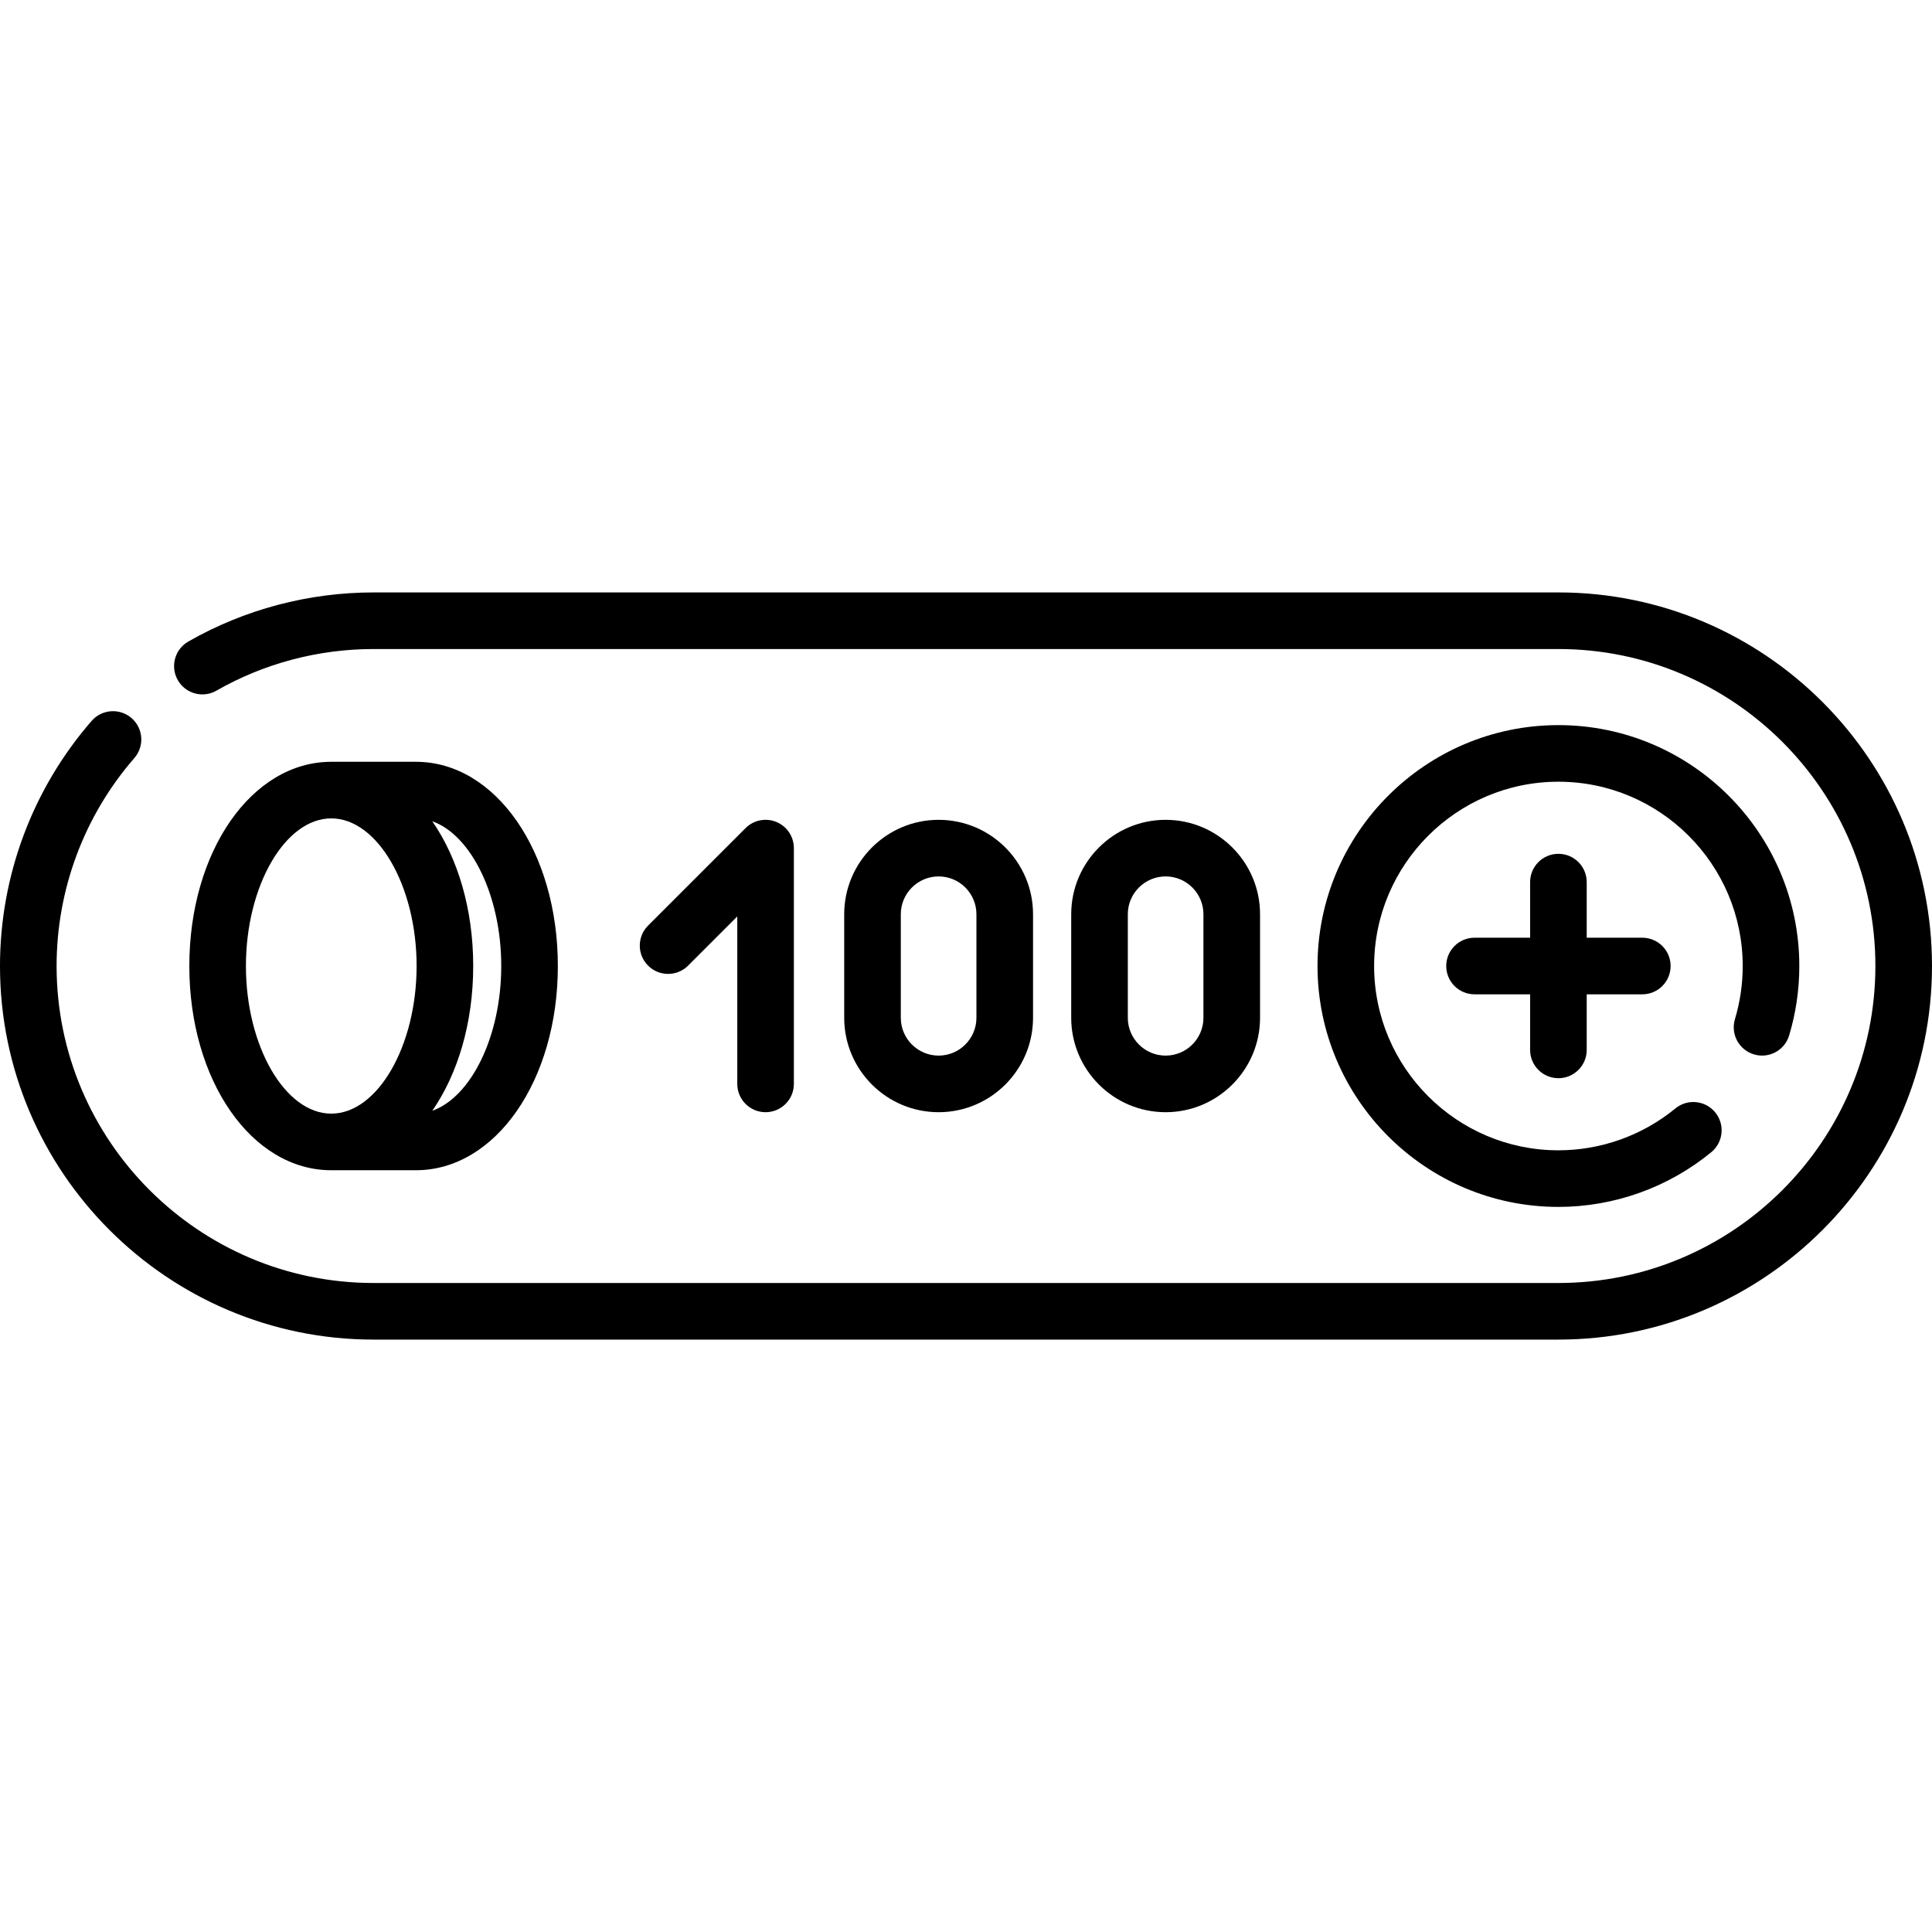 <svg height="512pt" viewBox="0 -157 512 512" width="512pt" xmlns="http://www.w3.org/2000/svg"><path d="m412.996 128.734c4.145 0 7.5-3.355 7.5-7.5v-14.73h14.734c4.141 0 7.5-3.359 7.5-7.5 0-4.145-3.359-7.5-7.5-7.5h-14.734v-14.734c0-4.141-3.355-7.5-7.5-7.5-4.141 0-7.5 3.359-7.5 7.5v14.734h-14.73c-4.145 0-7.5 3.355-7.5 7.5 0 4.141 3.355 7.5 7.5 7.5h14.73v14.73c0 4.145 3.359 7.5 7.5 7.5zm0 0"/><path d="m202.883 137.746c4.145 0 7.5-3.359 7.5-7.5v-62.484c0-3.035-1.824-5.77-4.629-6.93-2.801-1.16-6.027-.52-8.172 1.625l-25.836 25.836c-2.93 2.93-2.93 7.68 0 10.609 2.93 2.926 7.676 2.926 10.605 0l13.035-13.035v44.379c-.004 4.141 3.355 7.5 7.496 7.5zm0 0"/><path d="m273.766 112.723v-27.441c0-13.797-11.227-25.02-25.023-25.02-13.797 0-25.02 11.227-25.02 25.02v27.441c0 13.797 11.223 25.023 25.02 25.023 13.797 0 25.023-11.227 25.023-25.023zm-35.043 0v-27.441c0-5.523 4.496-10.02 10.02-10.02 5.527 0 10.02 4.496 10.02 10.02v27.441c0 5.527-4.496 10.023-10.02 10.023-5.527 0-10.02-4.496-10.02-10.023zm0 0"/><path d="m333.926 112.723v-27.441c0-13.797-11.227-25.02-25.023-25.02s-25.02 11.227-25.02 25.02v27.441c0 13.797 11.223 25.023 25.02 25.023s25.023-11.227 25.023-25.023zm-35.043 0v-27.441c0-5.523 4.496-10.02 10.02-10.02 5.527 0 10.02 4.496 10.02 10.02v27.441c0 5.527-4.496 10.023-10.02 10.023-5.527 0-10.02-4.496-10.02-10.023zm0 0"/><path d="m412.996 0h-313.992c-17.238 0-34.215 4.5-49.098 13.012-3.594 2.059-4.84 6.641-2.785 10.234 2.059 3.598 6.641 4.844 10.234 2.785 12.617-7.219 27.016-11.031 41.648-11.031h313.992c46.32 0 84.004 37.684 84.004 84.004 0 46.316-37.684 84.004-84.004 84.004h-313.992c-46.32 0-84.004-37.688-84.004-84.004 0-20.27 7.316-39.844 20.605-55.113 2.719-3.125 2.391-7.863-.734-10.582-3.125-2.715-7.863-2.387-10.582.734-15.664 18-24.289 41.07-24.289 64.961 0 54.59 44.414 99.004 99.004 99.004h313.992c54.594 0 99.004-44.414 99.004-99.004 0-54.594-44.41-99.004-99.004-99.004zm0 0"/><path d="m464.805 122.422c3.969 1.199 8.148-1.059 9.34-5.023 1.785-5.945 2.691-12.133 2.691-18.395 0-35.203-28.637-63.84-63.84-63.84-35.199 0-63.84 28.637-63.84 63.84 0 35.199 28.641 63.84 63.84 63.84 14.75 0 29.141-5.152 40.516-14.504 3.199-2.629 3.66-7.355 1.031-10.555-2.633-3.199-7.355-3.664-10.559-1.031-8.699 7.148-19.703 11.09-30.988 11.09-26.93 0-48.84-21.91-48.84-48.84 0-26.93 21.91-48.84 48.84-48.84 26.93 0 48.84 21.91 48.84 48.84 0 4.797-.691 9.535-2.059 14.078-1.191 3.969 1.059 8.148 5.027 9.34zm0 0"/><path d="m110.219 153.125c21.094 0 37.617-23.773 37.617-54.121s-16.523-54.121-37.617-54.121h-22.402c-.008 0-.016 0-.027 0-21.094 0-37.617 23.77-37.617 54.121 0 30.348 16.523 54.121 37.617 54.121zm22.617-54.121c0 18.641-8.008 34.734-18.27 38.355 6.73-9.73 10.84-23.227 10.84-38.355 0-15.133-4.105-28.625-10.84-38.355 10.262 3.621 18.27 19.715 18.27 38.355zm-67.664 0c0-21.207 10.355-39.121 22.617-39.121h.023c12.25.02 22.594 17.926 22.594 39.121 0 21.207-10.355 39.121-22.617 39.121-12.262 0-22.617-17.914-22.617-39.121zm0 0"/></svg>